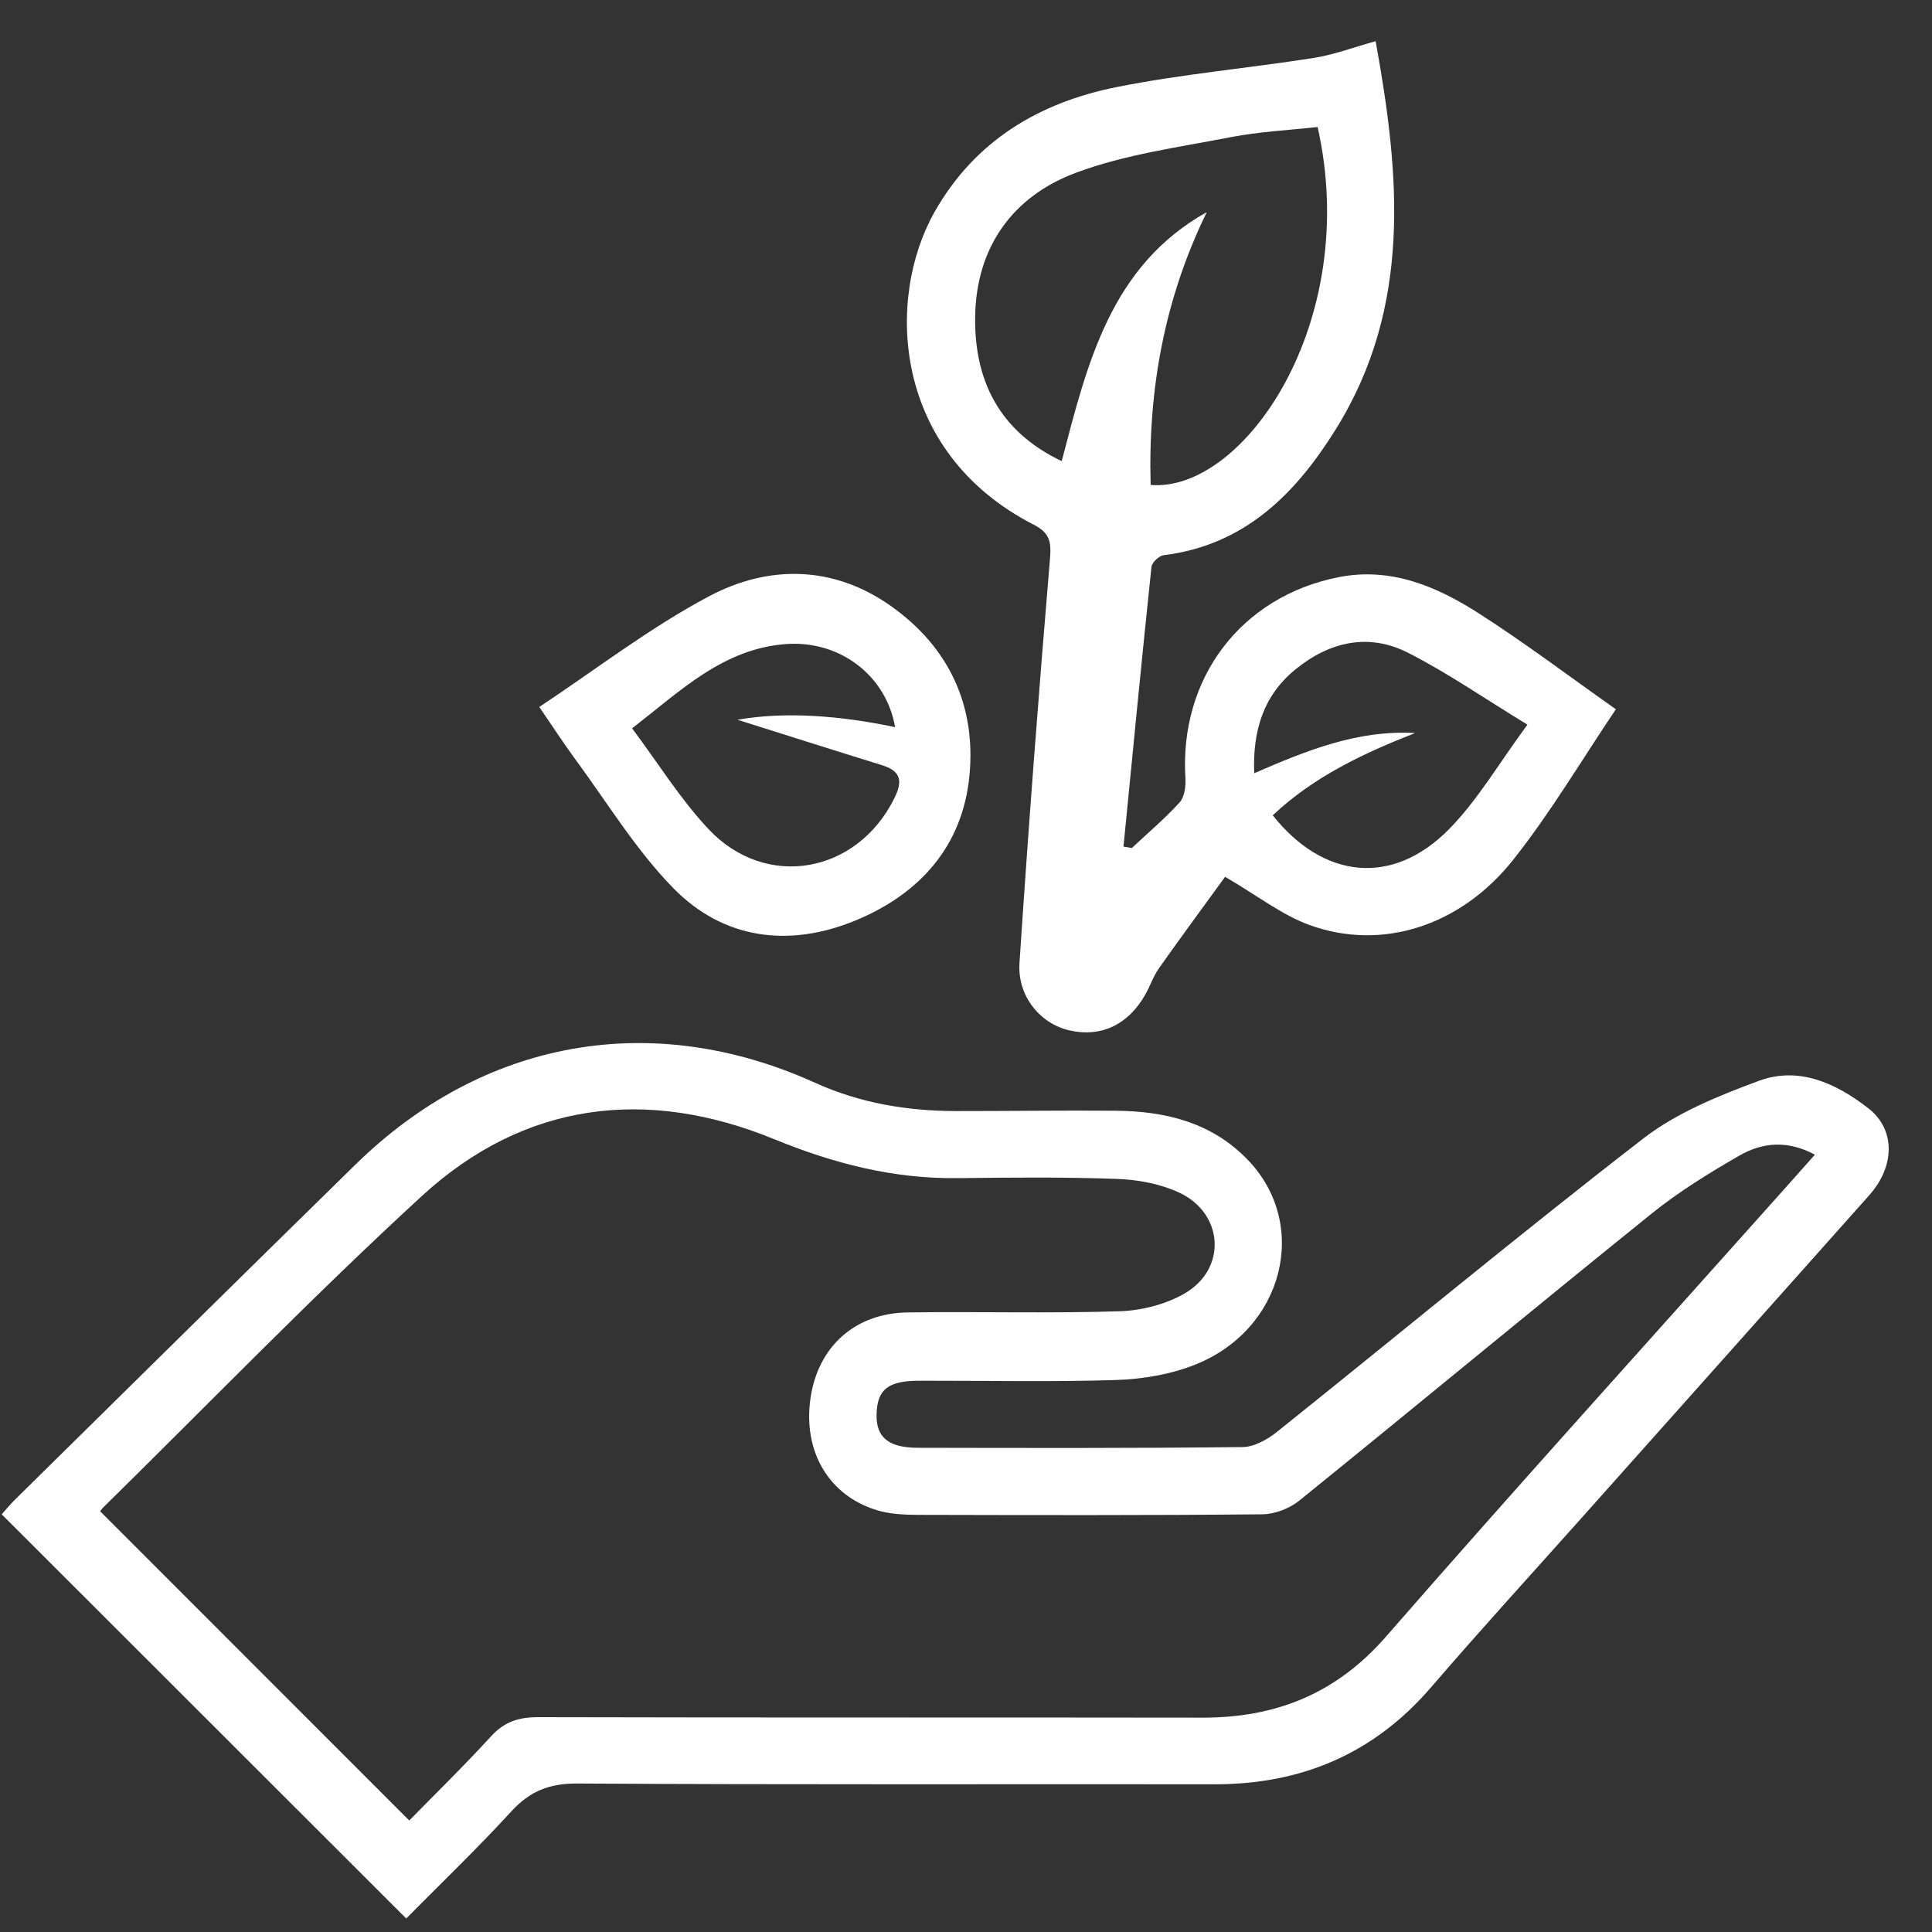 <svg width="35" height="35" viewBox="0 0 35 35" fill="none" xmlns="http://www.w3.org/2000/svg">
<rect x="0" y="0" width="35" height="35" fill="#333333" stroke="none"/>
<path d="M7.359 34.755C4.884 32.282 2.47 29.87 0.031 27.433C0.105 27.35 0.188 27.25 0.279 27.16C2.331 25.139 4.38 23.114 6.438 21.099C8.756 18.827 11.809 18.277 14.765 19.615C15.584 19.986 16.433 20.126 17.317 20.128C18.282 20.129 19.248 20.114 20.213 20.122C21.116 20.13 21.954 20.334 22.607 21.014C23.732 22.185 23.258 24.083 21.651 24.722C21.207 24.899 20.703 24.984 20.223 25C19.036 25.038 17.847 25.011 16.658 25.013C16.085 25.014 15.891 25.17 15.88 25.626C15.87 26.036 16.094 26.227 16.629 26.228C18.59 26.232 20.551 26.237 22.512 26.215C22.721 26.213 22.959 26.079 23.132 25.941C25.346 24.17 27.528 22.359 29.77 20.625C30.376 20.157 31.131 19.852 31.859 19.582C32.588 19.311 33.264 19.625 33.846 20.077C34.339 20.459 34.333 21.124 33.864 21.652C32.127 23.604 30.387 25.552 28.648 27.503C27.739 28.522 26.817 29.53 25.926 30.566C24.888 31.772 23.577 32.326 22.002 32.324C18.155 32.32 14.307 32.333 10.46 32.31C9.953 32.307 9.6 32.448 9.263 32.815C8.653 33.481 8 34.108 7.359 34.755ZM32.879 20.918C32.381 20.651 31.926 20.697 31.517 20.931C30.966 21.248 30.418 21.585 29.924 21.983C27.786 23.706 25.672 25.459 23.538 27.185C23.36 27.329 23.093 27.431 22.867 27.433C20.788 27.453 18.709 27.448 16.63 27.443C16.38 27.442 16.119 27.43 15.884 27.358C15.01 27.091 14.546 26.291 14.682 25.336C14.815 24.401 15.483 23.789 16.443 23.776C17.72 23.758 18.998 23.795 20.274 23.755C20.672 23.743 21.108 23.634 21.451 23.438C22.235 22.992 22.174 21.975 21.35 21.599C21.011 21.445 20.611 21.37 20.235 21.357C19.271 21.322 18.305 21.332 17.34 21.343C16.179 21.356 15.102 21.078 14.022 20.636C11.712 19.691 9.5 19.96 7.639 21.67C5.661 23.487 3.791 25.42 1.875 27.304C1.834 27.344 1.803 27.395 1.815 27.379C3.682 29.247 5.533 31.099 7.414 32.98C7.884 32.5 8.405 31.992 8.895 31.456C9.138 31.189 9.401 31.107 9.754 31.108C13.763 31.118 17.773 31.111 21.782 31.117C23.116 31.119 24.209 30.682 25.112 29.645C27.462 26.95 29.864 24.299 32.245 21.63C32.45 21.401 32.653 21.172 32.879 20.918Z" fill="white"/>
<path d="M20.505 15.362C20.796 15.089 21.103 14.83 21.37 14.536C21.459 14.437 21.484 14.245 21.475 14.1C21.361 12.288 22.482 10.803 24.255 10.455C25.194 10.271 26.02 10.62 26.778 11.104C27.626 11.646 28.431 12.256 29.273 12.849C28.654 13.767 28.095 14.715 27.417 15.571C26.456 16.785 25.026 17.23 23.727 16.759C23.224 16.577 22.782 16.227 22.194 15.884C21.818 16.402 21.401 16.966 20.997 17.539C20.895 17.683 20.838 17.857 20.751 18.012C20.442 18.564 19.948 18.797 19.376 18.667C18.849 18.548 18.429 18.052 18.469 17.445C18.63 15.004 18.816 12.564 19.021 10.126C19.047 9.814 19.02 9.655 18.721 9.502C16.158 8.186 16.046 5.41 16.927 3.846C17.658 2.55 18.826 1.857 20.231 1.577C21.407 1.342 22.609 1.237 23.796 1.05C24.17 0.991 24.532 0.854 24.921 0.746C25.355 3.141 25.591 5.544 24.197 7.78C23.467 8.952 22.545 9.877 21.08 10.058C20.996 10.069 20.868 10.19 20.86 10.269C20.682 11.958 20.519 13.648 20.353 15.337C20.403 15.345 20.454 15.354 20.505 15.362ZM19.234 8.354C19.698 6.585 20.115 4.821 21.862 3.843C21.095 5.412 20.796 7.061 20.845 8.785C22.529 8.925 24.665 5.836 23.87 2.301C23.348 2.359 22.814 2.384 22.295 2.485C21.353 2.668 20.384 2.797 19.493 3.129C18.346 3.556 17.685 4.478 17.666 5.732C17.648 6.881 18.093 7.811 19.234 8.354ZM27.671 13.128C26.878 12.644 26.219 12.187 25.511 11.827C24.796 11.462 24.09 11.623 23.475 12.121C22.891 12.594 22.691 13.23 22.721 14.008C23.683 13.589 24.606 13.22 25.636 13.28C24.697 13.647 23.798 14.072 23.057 14.77C23.978 15.932 25.233 16.055 26.25 15.022C26.771 14.493 27.154 13.828 27.671 13.128Z" fill="white"/>
<path d="M9.77 12.807C10.794 12.129 11.772 11.371 12.849 10.8C13.928 10.229 15.101 10.243 16.14 10.979C17.185 11.718 17.686 12.777 17.562 14.054C17.438 15.339 16.651 16.199 15.499 16.675C14.306 17.167 13.117 17.026 12.201 16.093C11.515 15.393 10.994 14.529 10.407 13.734C10.197 13.448 10.005 13.15 9.77 12.807ZM13.36 13.039C14.227 12.887 15.219 12.963 16.216 13.173C16.05 12.224 15.201 11.595 14.234 11.668C13.101 11.755 12.341 12.504 11.451 13.195C11.924 13.826 12.324 14.476 12.836 15.021C13.878 16.127 15.521 15.828 16.2 14.465C16.351 14.162 16.333 13.973 15.984 13.864C15.077 13.583 14.172 13.295 13.36 13.039Z" fill="white"/>
</svg>
